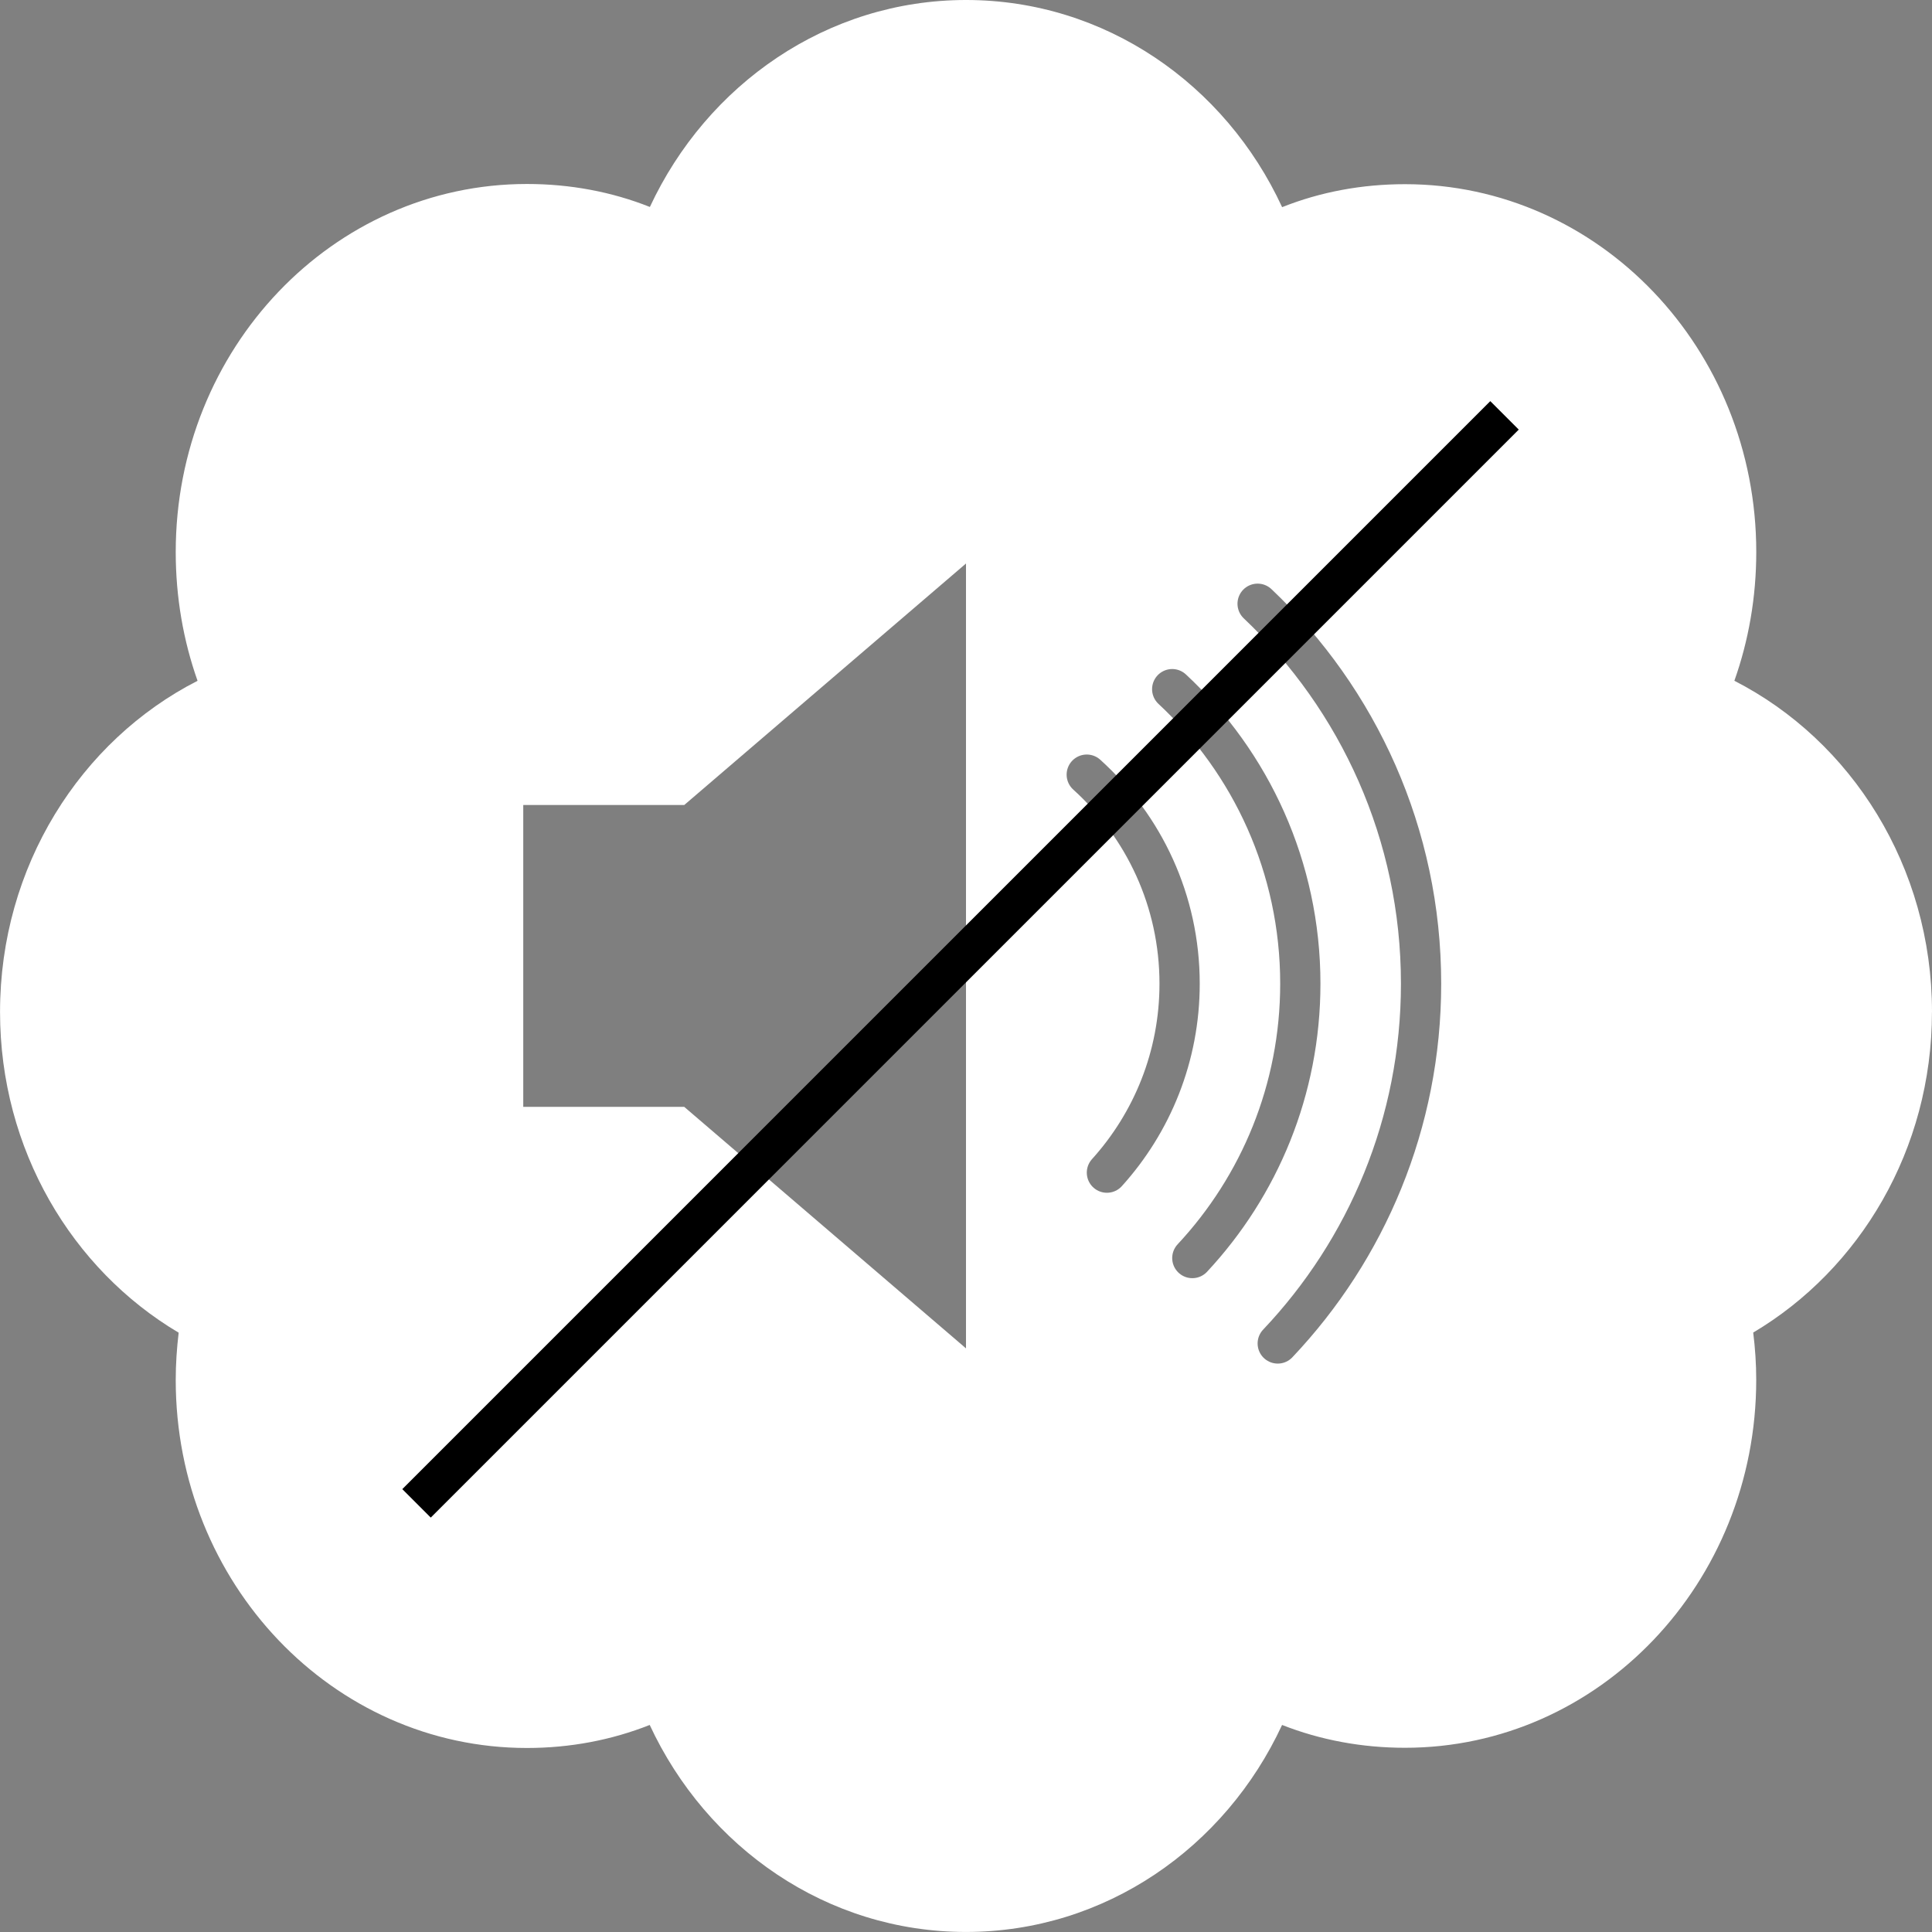 <svg fill="none" height="48" viewBox="0 0 48 48" width="48" xmlns="http://www.w3.org/2000/svg"><rect x="0" y="0" width="48" height="48" fill="#808080" stroke="none"/><path d="m48 25.142c0-3.611-2.001-6.742-4.91-8.228.352-.994.544-2.069.544-3.2 0-5.052-3.909-9.138-8.726-9.138-1.074 0-2.103.192-3.054.571-1.412-3.056-4.401-5.147-7.852-5.147s-6.437 2.096-7.856 5.142c-.949-.377-1.98-.571-3.054-.571-4.823 0-8.726 4.091-8.726 9.143 0 1.129.19 2.203.542 3.2-2.907 1.486-4.907 4.612-4.907 8.228 0 3.418 1.787 6.396 4.438 7.968-.046.389-.073.778-.073 1.175 0 5.051 3.903 9.143 8.726 9.143 1.074 0 2.103-.197 3.05-.572 1.418 3.05 4.402 5.143 7.856 5.143 3.456 0 6.441-2.094 7.855-5.143.949.373 1.978.567 3.054.567 4.822 0 8.726-4.092 8.726-9.143 0-.398-.027-.786-.075-1.173 2.647-1.57 4.441-4.548 4.441-7.963z" fill="#fff"/><path d="m13 27.5v-7.5h4l7-6v19.5l-7-6z" fill="#000" opacity=".5"/><path d="m31.245 15c2.501 2.369 4.061 5.722 4.061 9.439 0 3.463-1.354 6.609-3.561 8.939m-2.622-16.256c1.959 1.826 3.183 4.428 3.183 7.317 0 2.634-1.018 5.031-2.683 6.817m-2.623-12.01c1.417 1.281 2.307 3.133 2.307 5.194 0 1.806-.684 3.452-1.806 4.694" opacity=".5" stroke="#000" stroke-linecap="round" stroke-linejoin="round"/><path d="m10 37h38.233v1h-38.233z" fill="#000" transform="matrix(.707 -.707 .707 .707 -23.234 17.908)"/></svg>
